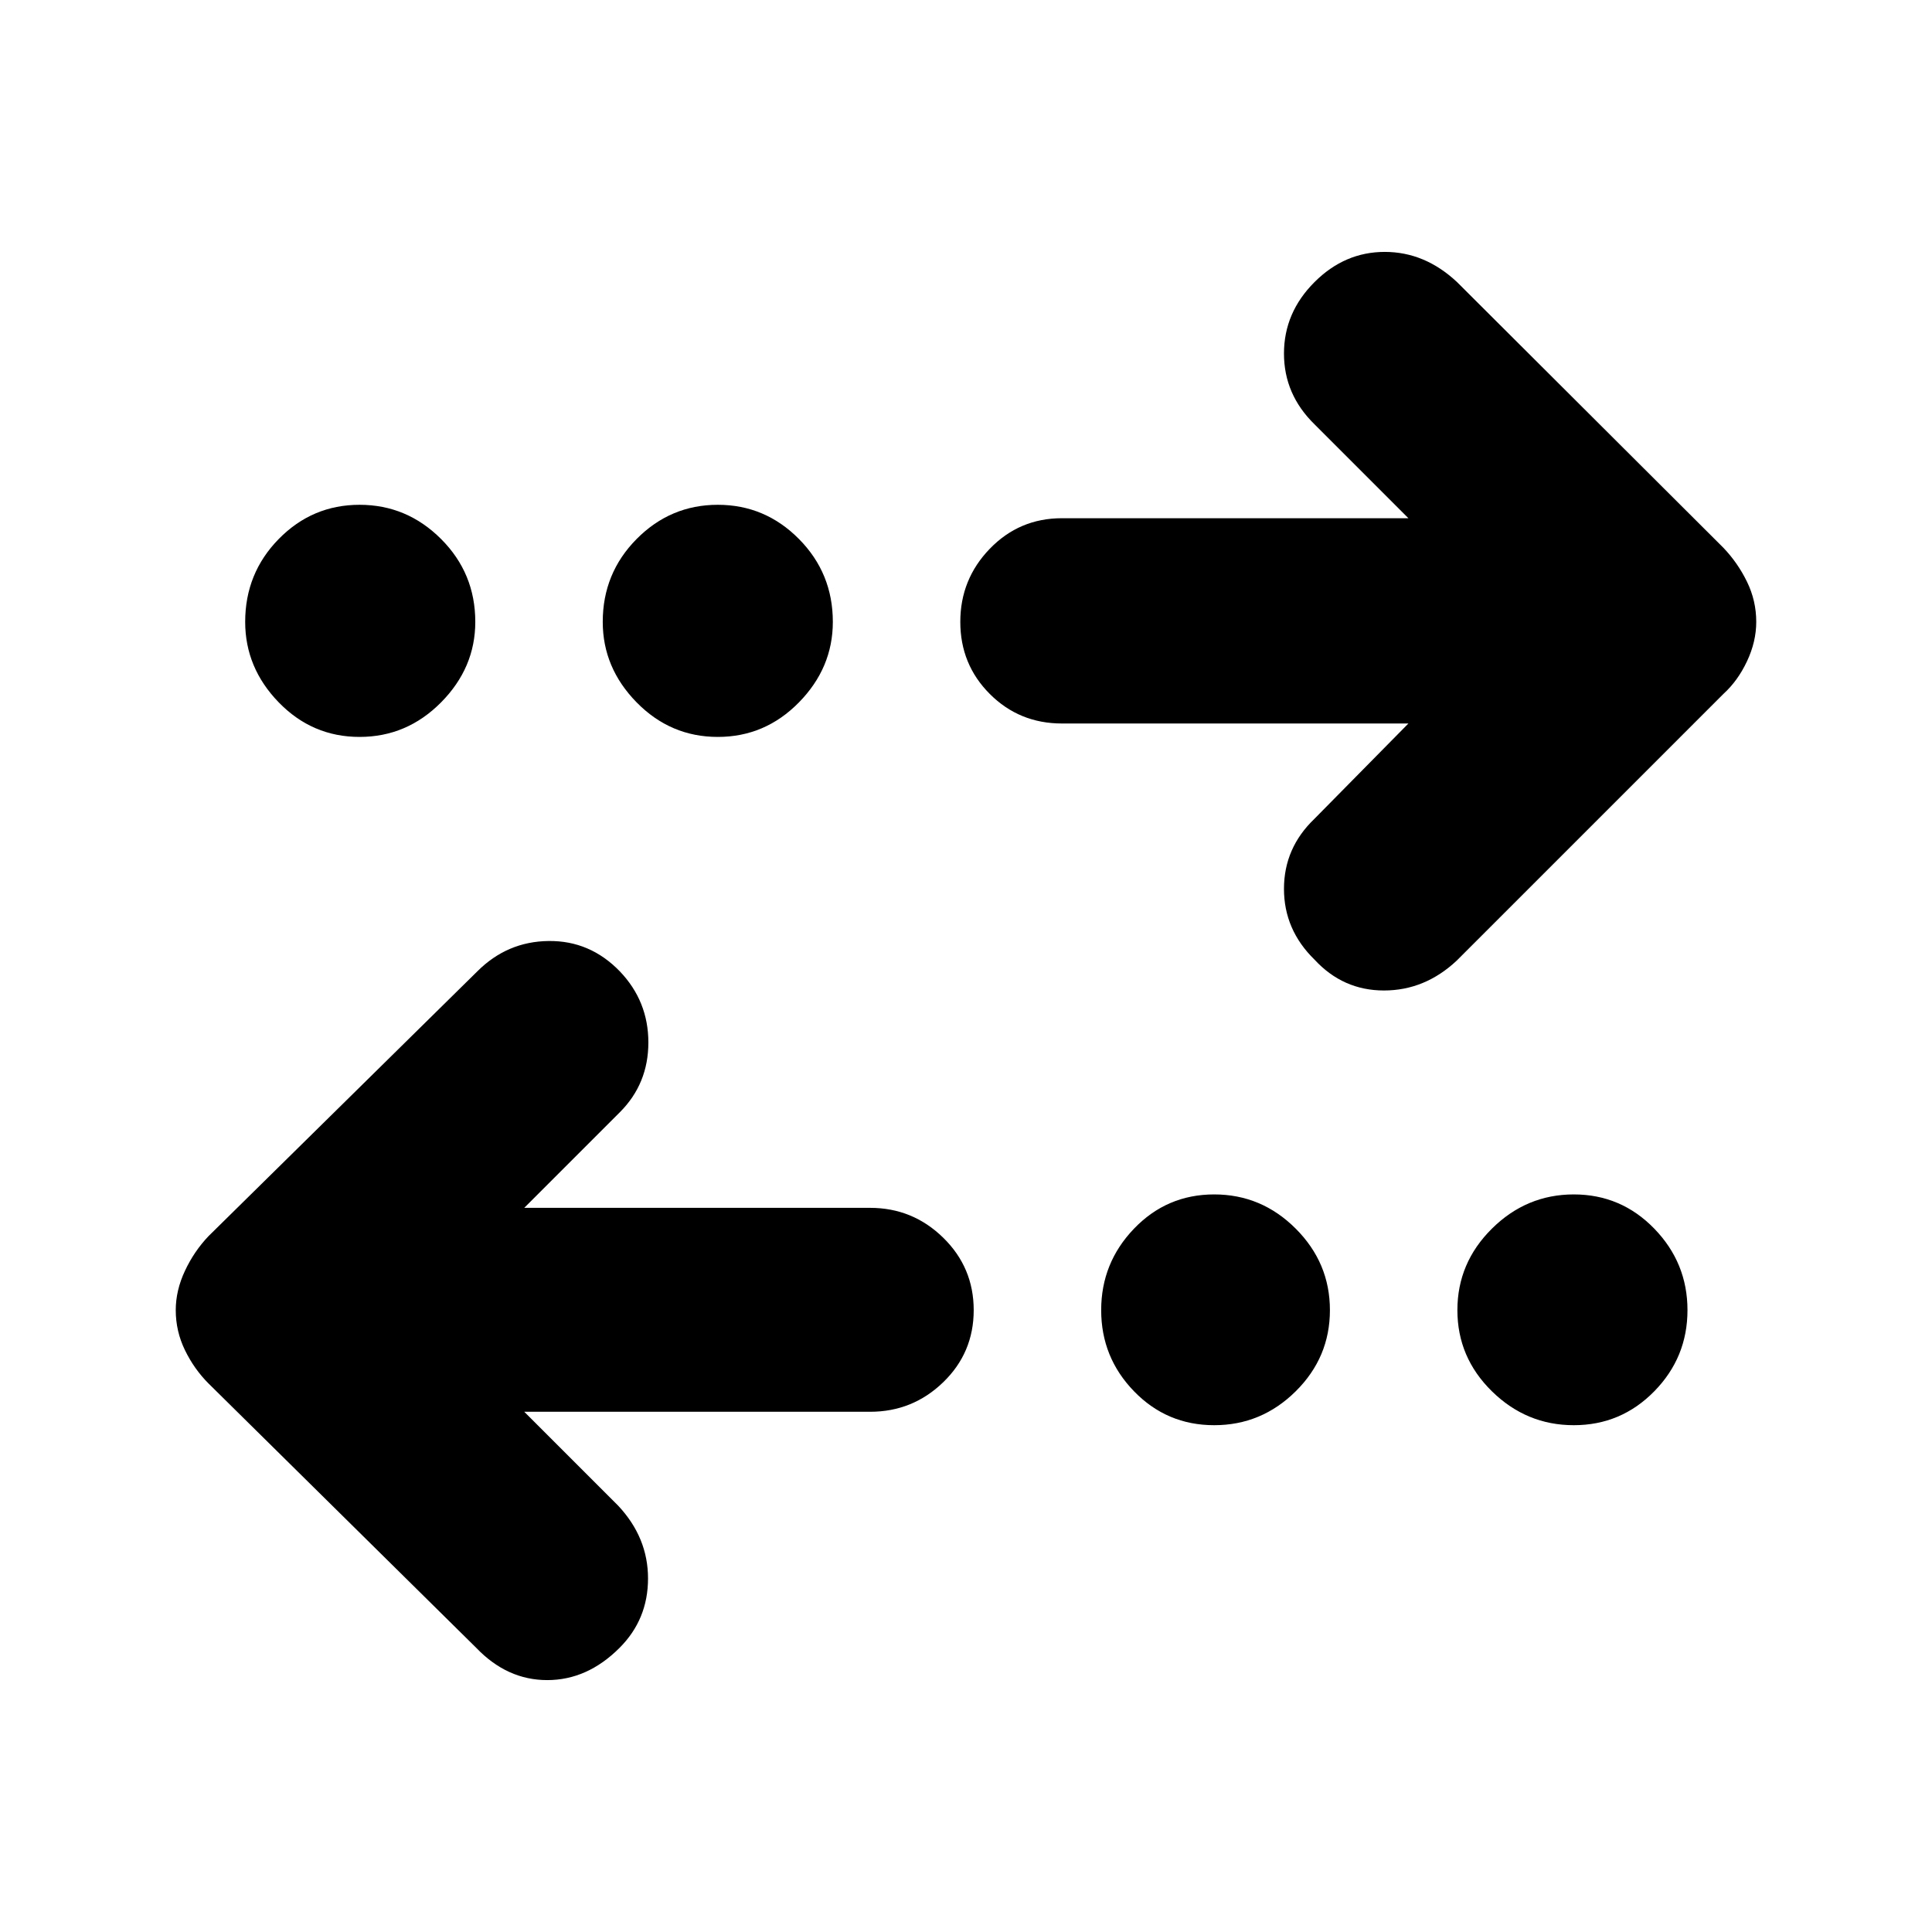 <svg xmlns="http://www.w3.org/2000/svg" height="40" viewBox="0 -960 960 960" width="40"><path d="m260.5-258.5 46.67 46.67Q322-196 322-175.67q0 20.34-14.17 34.5-16 16-35.91 16-19.92 0-35.25-16l-133-131.33q-7.17-7.17-11.75-16.58-4.59-9.42-4.59-19.92 0-9.83 4.59-19.58 4.58-9.75 11.75-17.25l133.5-131.5q14.83-14.84 35.41-15.09 20.59-.25 35.42 15.09 14.17 14.83 14.17 35.33T308-407.33l-47.5 47.5h171.84q21.16 0 36.33 14.83 15.16 14.83 15.16 36t-15.16 35.83q-15.17 14.67-36.33 14.67H260.5Zm342.83 6.67q-23.5 0-39.83-16.84-16.33-16.83-16.33-40.33t16.33-40.5q16.33-17 39.83-17t40.5 17q17 17 17 40.5t-17 40.33q-17 16.84-40.5 16.84Zm178.67 0q-23.5 0-40.67-16.84-17.16-16.83-17.16-40.33t17.16-40.5q17.17-17 40.67-17t40 17q16.5 17 16.5 40.5T822-268.67q-16.5 16.84-40 16.84ZM699.83-600.5H527.66q-21.16 0-35.83-14.67-14.66-14.66-14.66-35.83 0-21.17 14.66-36.33 14.67-15.17 35.83-15.17h172.17l-46.66-46.67Q638-764 638-784.33q0-20.34 15.17-35.5 15-15 34.91-15 19.92 0 35.92 15l132.33 132q7.17 7.5 11.75 16.91 4.59 9.42 4.59 19.92 0 9.83-4.59 19.58-4.58 9.75-11.75 16.25l-132.5 132.5q-15.83 14.84-36.16 14.84-20.34 0-34.5-15.34Q638-498 638-518.33q0-20.34 15.17-34.84l46.66-47.33Zm-521.16 6.67q-23.5 0-40.17-17.17t-16.67-40q0-24.17 16.67-41.17t40.17-17q23.5 0 40.5 17t17 41.17q0 22.83-17 40t-40.5 17.17Zm178 0q-23.5 0-40.34-17.17-16.83-17.17-16.83-40 0-24.17 16.83-41.17 16.84-17 40.34-17 23.5 0 40.33 17T413.83-651q0 22.83-16.83 40t-40.33 17.17Z"/></svg>